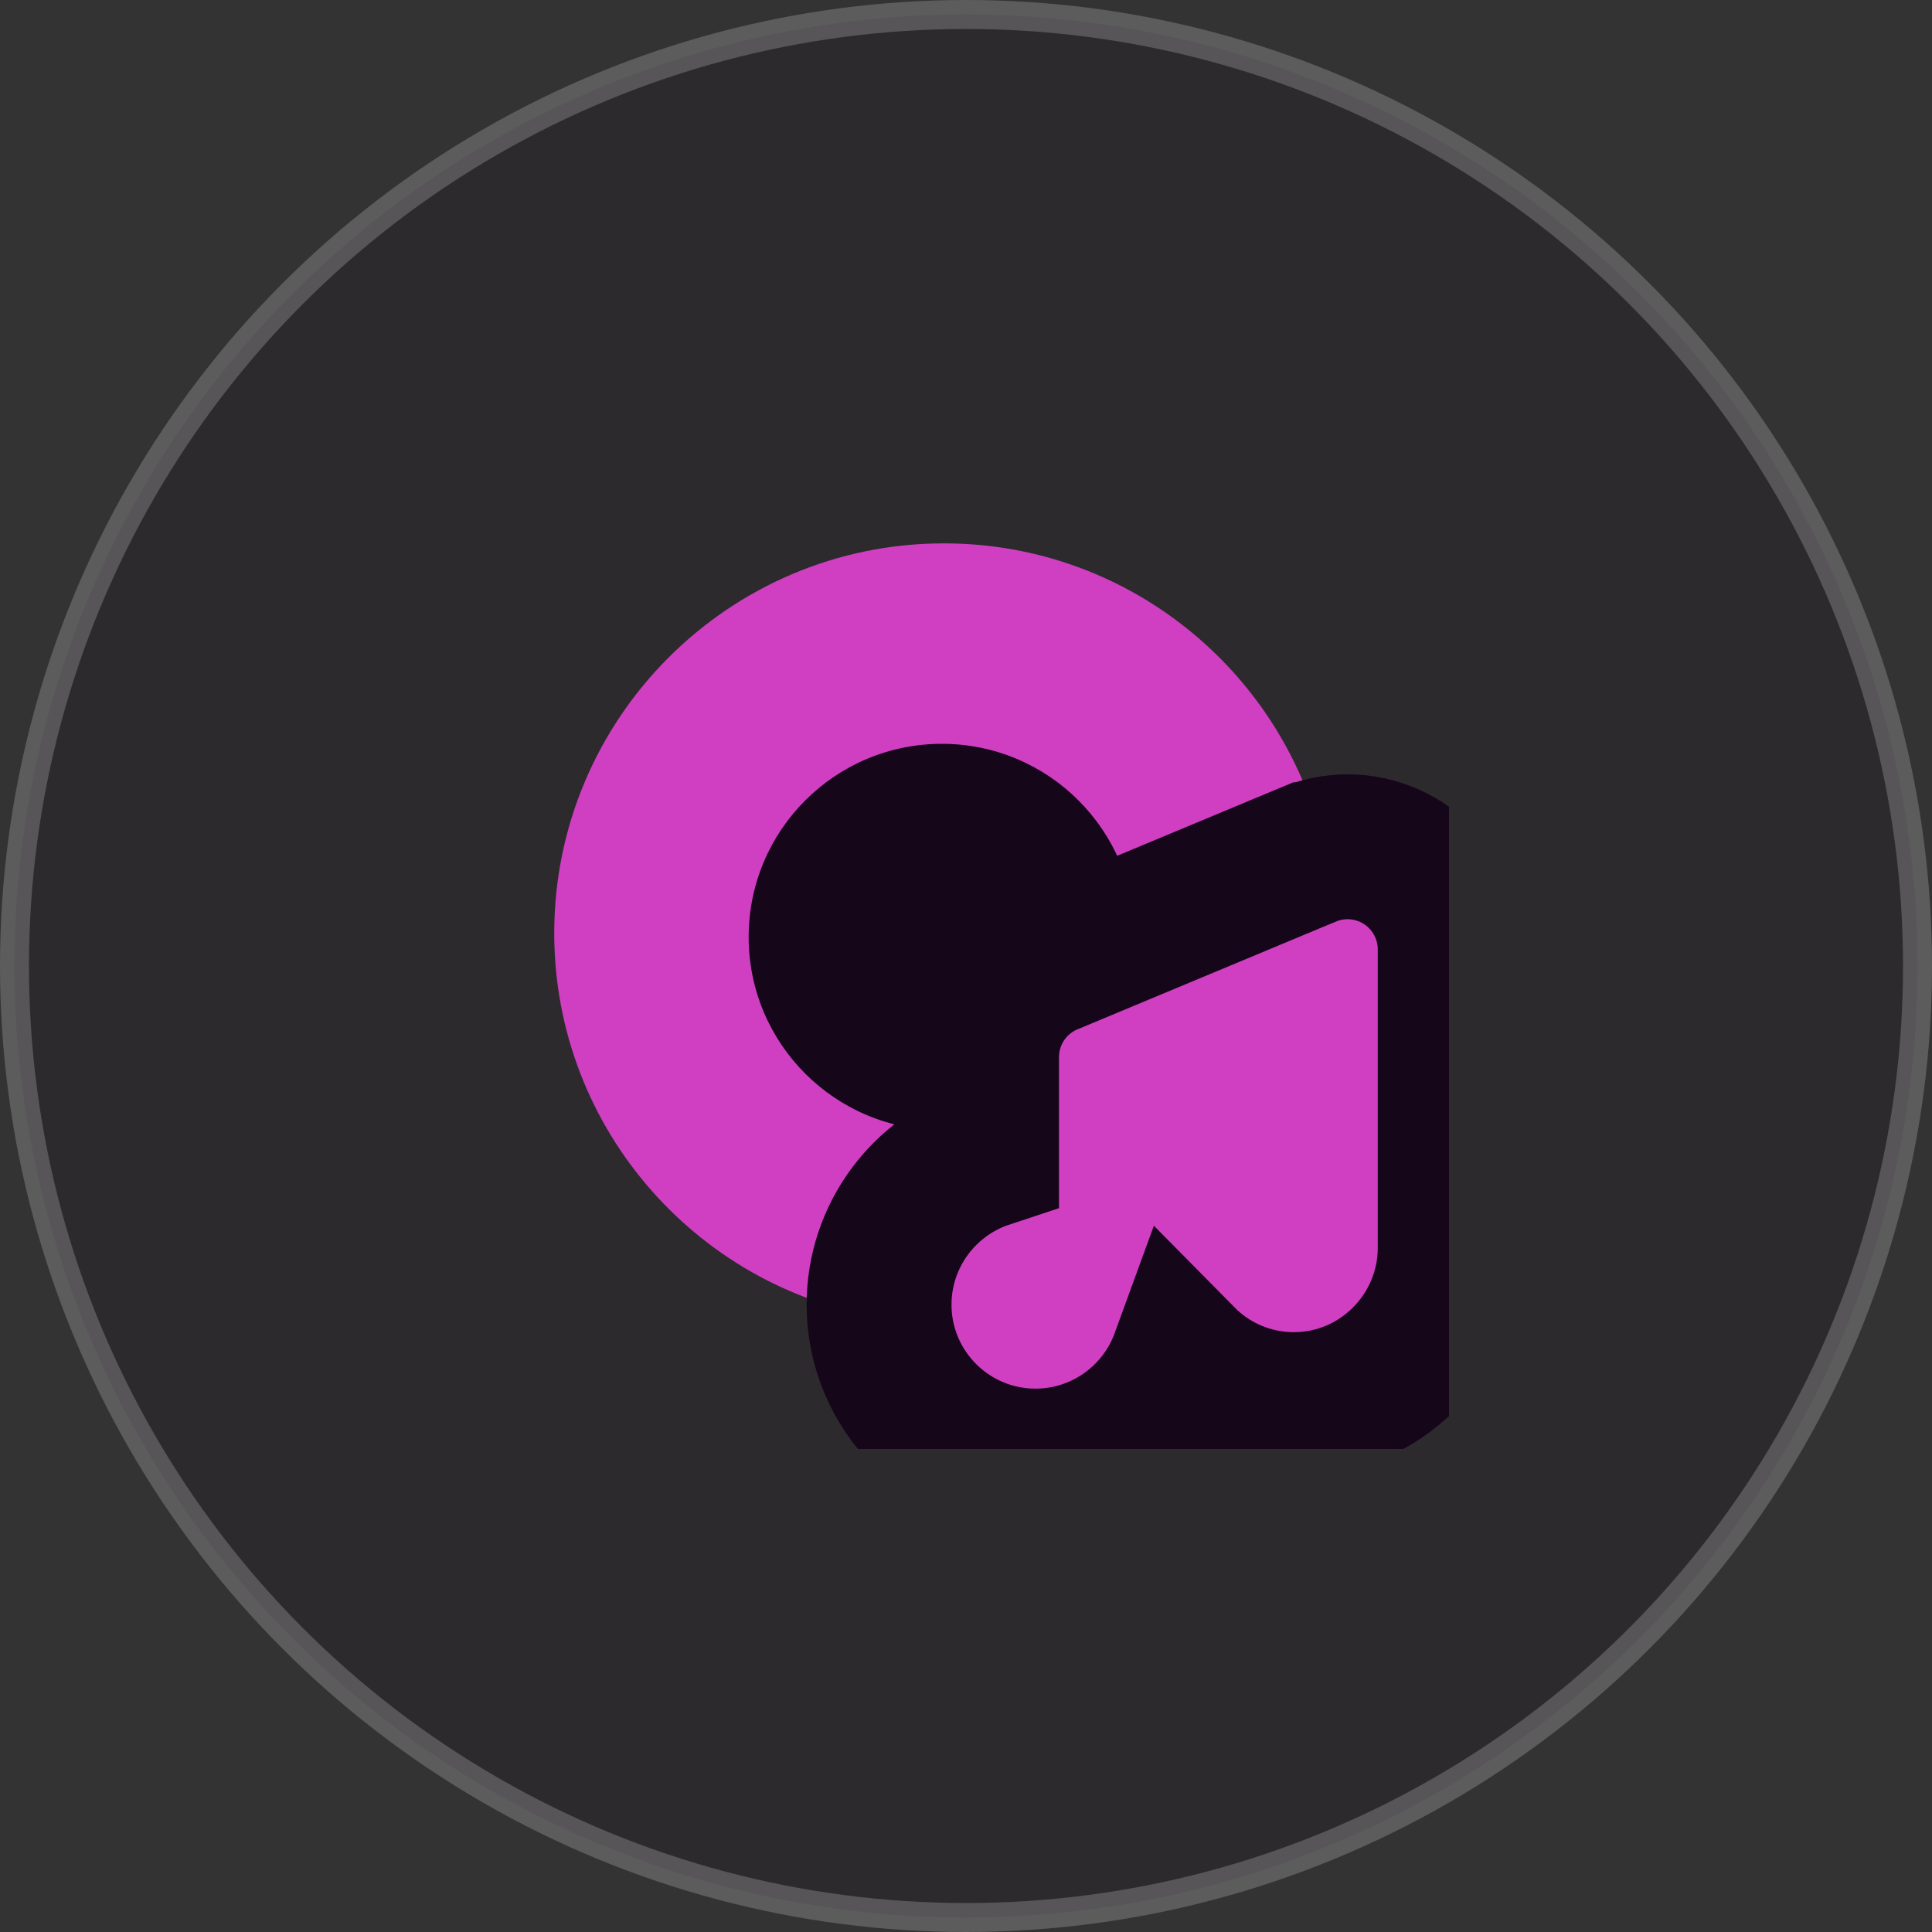 <svg width="40" height="40" viewBox="0 0 40 40" fill="none" xmlns="http://www.w3.org/2000/svg">
<rect x="0" y="0" width="40" height="40" fill="#333333" stroke="none"/>
<circle opacity="0.2" cx="20" cy="20" r="19.7" fill="#160619" stroke="white" stroke-width="0.6"/>
<g clip-path="url(#clip0_31_2691)">
<path d="M20.675 24.131V21.887C20.675 21.812 20.681 21.744 20.687 21.675C20.343 21.85 19.95 21.944 19.537 21.944C18.087 21.944 16.906 20.762 16.906 19.312C16.906 17.863 18.087 16.688 19.537 16.688C20.987 16.688 22.162 17.863 22.162 19.312C22.162 19.575 22.125 19.825 22.05 20.062L27.181 17.925C27.275 17.881 27.375 17.85 27.475 17.831C26.775 14.088 23.487 11.25 19.543 11.25C15.093 11.25 11.475 14.869 11.475 19.319C11.475 23.4 14.518 26.788 18.462 27.312C18.456 27.212 18.45 27.113 18.45 27.012C18.45 25.625 19.4 24.469 20.675 24.131Z" fill="#D03FC2"/>
<circle cx="19.5" cy="19.4" r="4" fill="#160619"/>
<path d="M29.079 17.888L29.077 17.887C28.486 17.495 27.74 17.421 27.083 17.695L27.082 17.695L21.733 19.926C21.733 19.926 21.733 19.926 21.733 19.926C21.733 19.926 21.733 19.926 21.732 19.926C20.939 20.256 20.425 21.031 20.425 21.887V23.93C19.131 24.358 18.2 25.58 18.2 27.012C18.2 28.799 19.651 30.25 21.438 30.25C22.835 30.25 24.033 29.363 24.487 28.118C25.073 28.712 25.887 29.081 26.788 29.081C28.568 29.081 30.008 27.632 30.025 25.864L30.025 25.857V25.85V25.85V25.85V25.85V25.85V25.85V25.849V25.849V25.849V25.849V25.849V25.849V25.849V25.849V25.849V25.849V25.849V25.849V25.849V25.849V25.849V25.849V25.849V25.849V25.849V25.849V25.849V25.849V25.849V25.849V25.849V25.849V25.849V25.849V25.849V25.849V25.849V25.849V25.849V25.849V25.849V25.849V25.849V25.849V25.849V25.849V25.849V25.849V25.849V25.849V25.849V25.849V25.849V25.849V25.849V25.849V25.849V25.849V25.849V25.849V25.849V25.849V25.849V25.849V25.849V25.849V25.849V25.849V25.849V25.849V25.849V25.849V25.849V25.849V25.848V25.848V25.848V25.848V25.848V25.848V25.848V25.848V25.848V25.848V25.848V25.848V25.848V25.848V25.848V25.848V25.848V25.848V25.848V25.848V25.848V25.848V25.848V25.848V25.848V25.848V25.848V25.848V25.848V25.848V25.848V25.848V25.848V25.848V25.848V25.848V25.848V25.848V25.848V25.848V25.848V25.848V25.848V25.848V25.847V25.847V25.847V25.847V25.847V25.847V25.847V25.847V25.847V25.847V25.847V25.847V25.847V25.847V25.847V25.847V25.847V25.847V25.847V25.847V25.847V25.847V25.847V25.847V25.847V25.847V25.847V25.847V25.847V25.847V25.847V25.847V25.847V25.847V25.847V25.846V25.846V25.846V25.846V25.846V25.846V25.846V25.846V25.846V25.846V25.846V25.846V25.846V25.846V25.846V25.846V25.846V25.846V25.846V25.846V25.846V25.846V25.846V25.846V25.846V25.846V25.846V25.846V25.846V25.846V25.846V25.846V25.846V25.846V25.846V25.846V25.846V25.846V25.846V25.845V25.845V25.845V25.845V25.845V25.845V25.845V25.845V25.845V25.845V25.845V25.845V25.845V25.845V25.845V25.845V25.845V25.845V25.845V25.845V25.845V25.845V25.845V25.845V25.845V25.845V25.845V25.845V25.845V25.845V25.845V25.845V25.845V25.845V25.844V25.844V25.844V25.844V25.844V25.844V25.844V25.844V25.844V25.844V25.844V25.844V25.844V25.844V25.844V25.844V25.844V25.844V25.844V25.844V25.844V25.844V25.844V25.844V25.844V25.844V25.844V25.844V25.844V25.843V25.843V25.843V25.843V25.843V25.843V25.843V25.843V25.843V25.843V25.843V25.843V25.843V25.843V25.843V25.843V25.843V25.843V25.843V25.843V25.843V25.843V25.843V25.843V25.843V25.843V25.843V25.843V25.843V25.843V25.843V25.843V25.843V25.843V25.843V25.843V25.843V25.842V25.842V25.842V25.842V25.842V25.842V25.842V25.842V25.842V25.842V25.842V25.842V25.842V25.842V25.842V25.842V25.842V25.842V25.842V25.842V25.842V25.842V25.842V25.842V25.842V25.842V25.842V25.842V25.842V25.842V25.841V25.841V25.841V25.841V25.841V25.841V25.841V25.841V25.841V25.841V25.841V25.841V25.841V25.841V25.841V25.841V25.841V25.841V25.841V25.841V25.841V25.841V25.841V25.841V25.841V25.841V25.841V25.841V25.841V25.841V25.841V25.841V25.841V25.841V25.841V25.84V25.84V25.84V25.84V25.84V25.84V25.84V25.84V25.84V25.84V25.84V25.84V25.84V25.84V25.84V25.84V25.84V25.84V25.84V25.84V25.84V25.84V25.84V25.84V25.84V25.84V25.84V25.84V25.84V25.84V25.84V25.84V25.84V25.84V25.84V25.84V25.84V25.84V25.84V25.84V25.84V25.84V25.84V25.839V25.839V25.839V25.839V25.839V25.839V25.839V25.839V25.839V25.839V25.839V25.839V25.839V25.839V25.839V25.839V25.839V25.839V25.839V25.839V25.839V25.839V25.839V25.839V25.839V25.839V25.839V25.839V25.839V25.839V25.839V25.839V25.839V25.839V25.839V25.839V25.839V25.839V25.839V25.839V25.838V25.838V25.838V25.838V25.838V25.838V25.838V25.838V25.838V25.838V25.838V25.838V25.838V25.838V25.838V25.838V25.838V25.838V25.838V25.838V25.838V25.838V25.838V25.838V25.838V25.838V25.838V25.838V25.838V25.838V25.838V25.838V25.838V25.838V25.838V25.838V25.838V25.838V25.838V25.838V25.838V25.838V25.838V25.838V25.838V25.838V25.838V25.838V25.838V25.838V25.838V25.838V25.838V25.838V25.838V25.838V25.838V25.838V25.838V25.838V25.837V25.837V25.837V25.837V25.837V25.837V25.837V25.837V25.837V25.837V25.837V25.837V25.837V21.779V21.778V19.656C30.025 18.947 29.67 18.283 29.079 17.888Z" fill="#D03FC2" stroke="#160619" stroke-width="3"/>
</g>
<defs>
<clipPath id="clip0_31_2691">
<rect width="20" height="20" fill="white" transform="translate(10 10)"/>
</clipPath>
</defs>
</svg>
